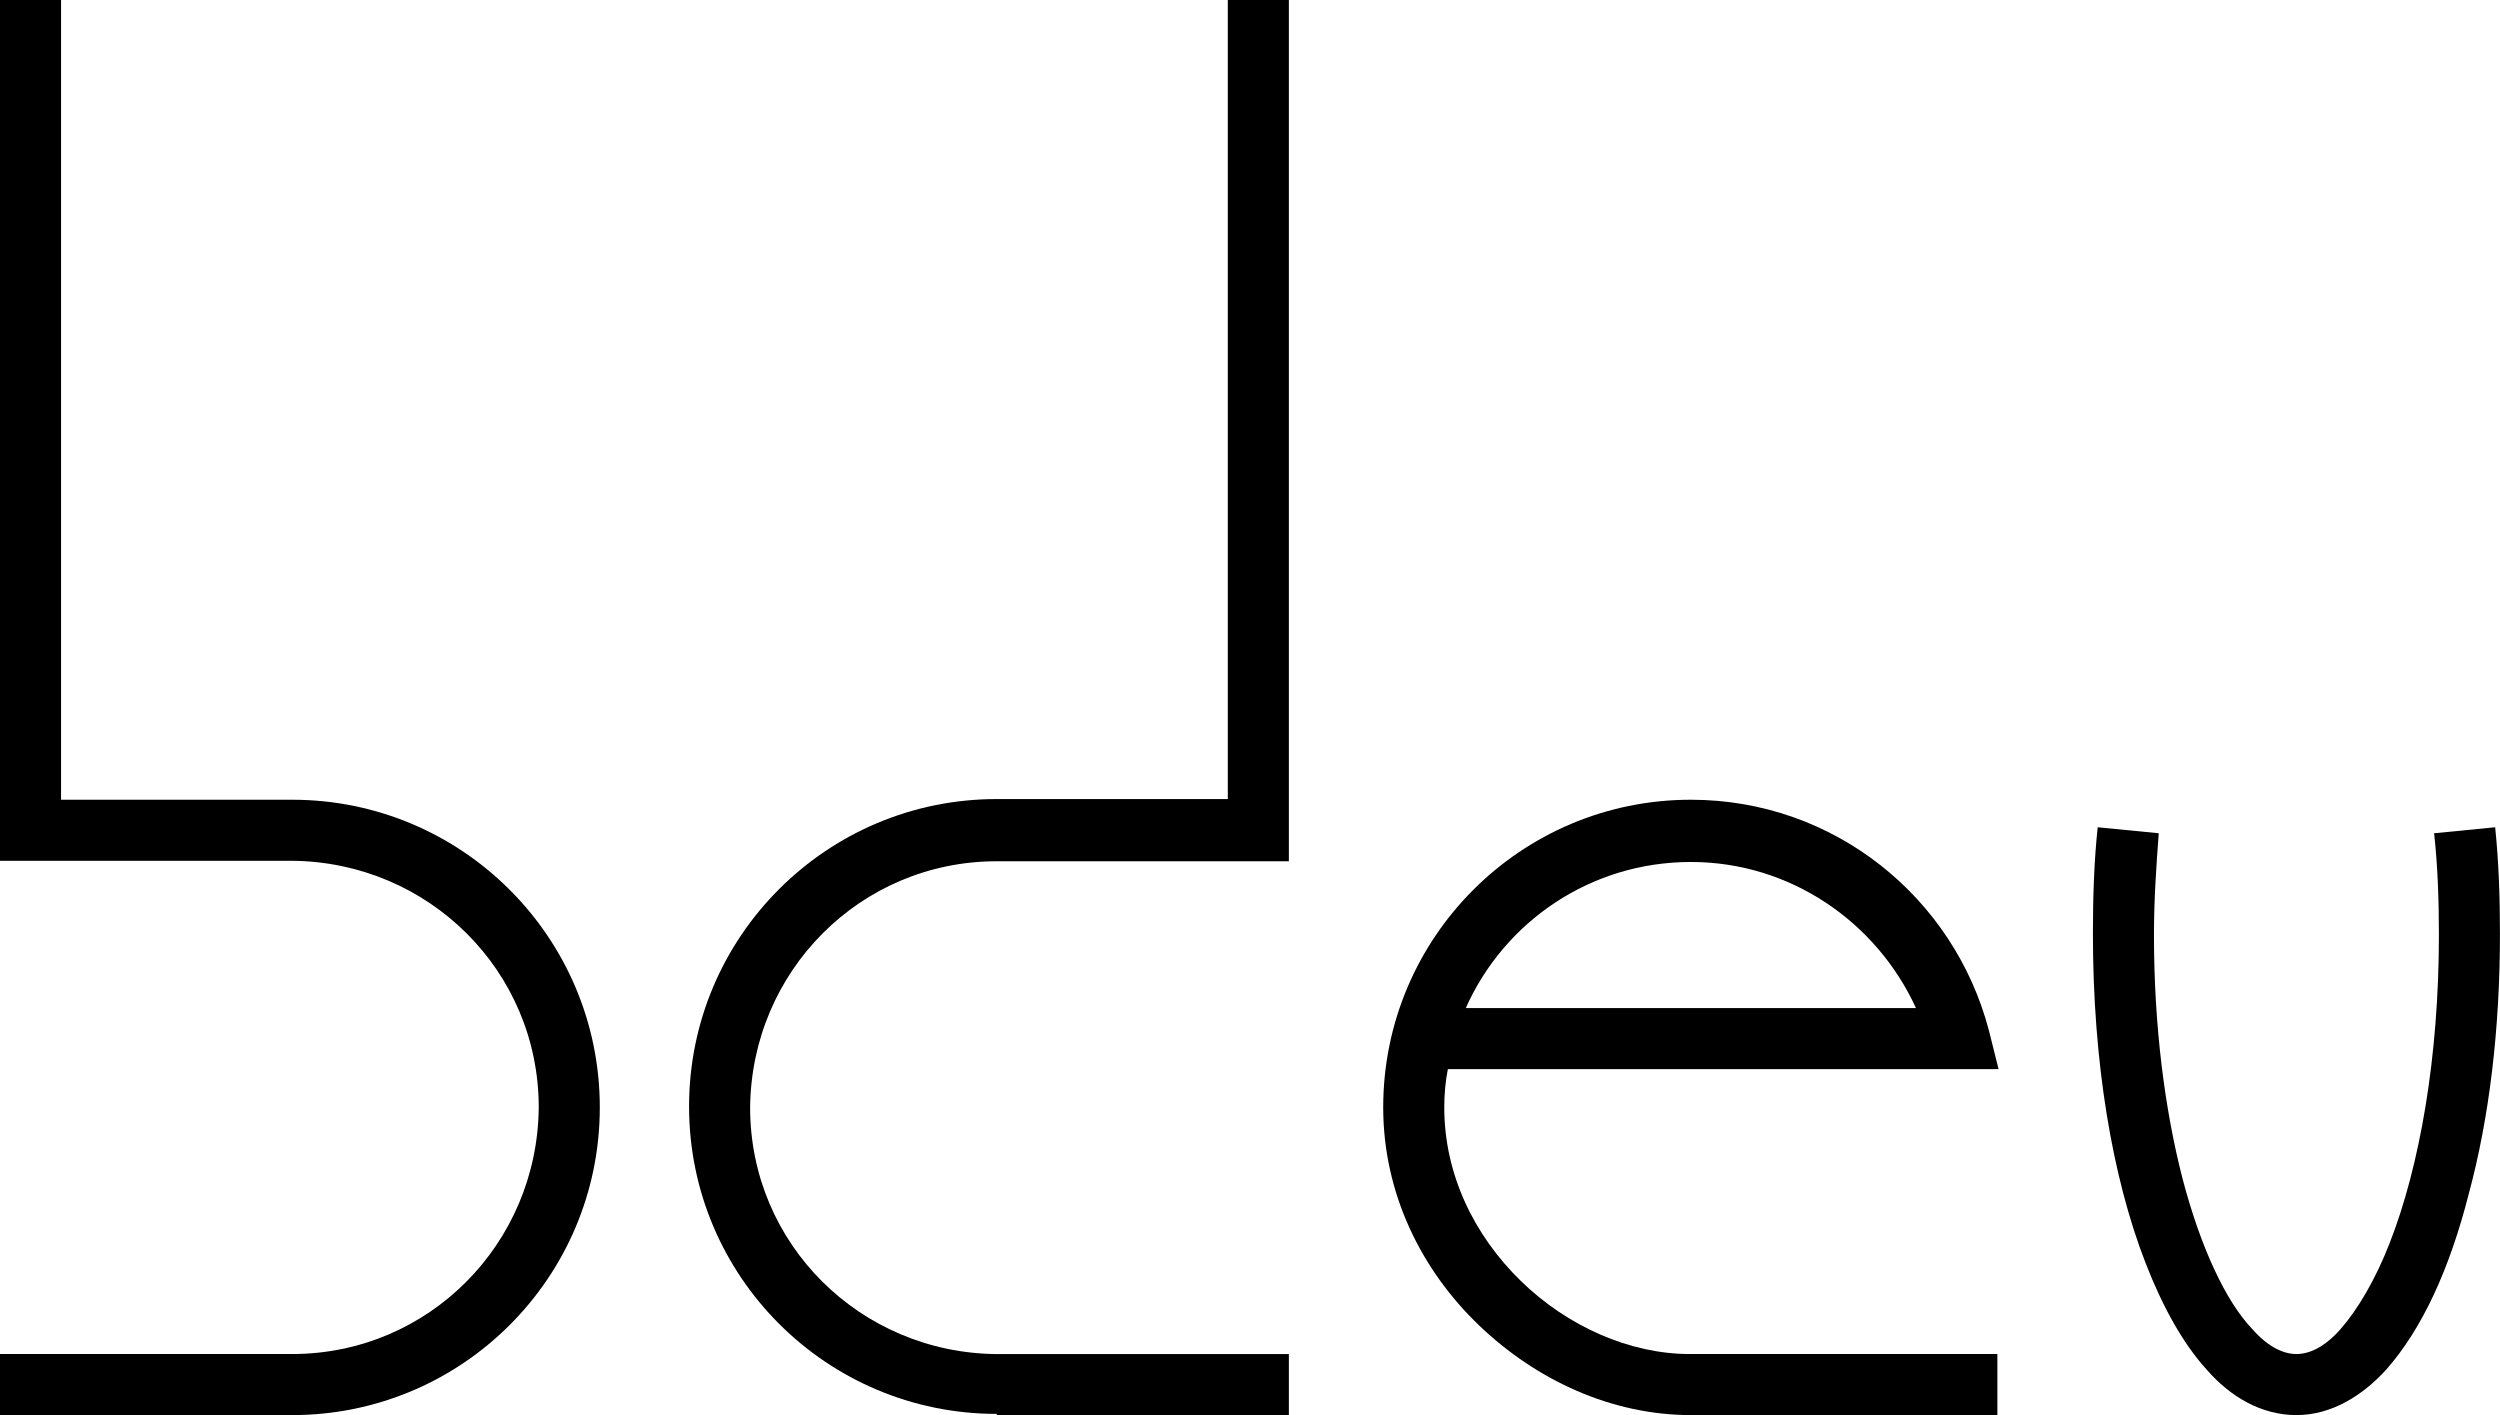 <svg width="212" height="120" viewBox="0 0 212 120" fill="none"
  xmlns="http://www.w3.org/2000/svg">
  <path fill="currentColor" d="M187.123 116.142C185.093 113.909 183.367 110.761 181.946 107.107C179.103 99.797 177.479 90.051 177.479 79.188C177.479 76.041 177.58 72.995 177.885 70.152L183.062 70.66C182.859 73.401 182.656 76.244 182.656 79.289C182.656 87.005 183.57 94.112 185.093 100C186.616 105.787 188.748 110.355 190.981 112.69C192.402 114.315 193.722 114.822 194.738 114.822C195.753 114.822 197.073 114.315 198.494 112.69C199.915 111.066 201.438 108.528 202.656 105.381C205.194 98.883 206.819 89.645 206.819 79.289C206.819 76.345 206.717 73.401 206.413 70.66L211.59 70.152C211.895 73.096 211.996 76.142 211.996 79.188C211.996 87.31 211.083 94.822 209.357 101.218C207.732 107.614 205.397 112.69 202.352 116.142C200.321 118.376 197.682 120 194.738 120C191.793 120 189.154 118.477 187.123 116.142Z"/>
  <path fill="currentColor" d="M143.387 120C136.687 120 130.291 117.056 125.418 112.386C120.545 107.716 117.296 101.218 117.296 93.909C117.296 79.492 128.971 67.817 143.387 67.817C155.57 67.817 165.722 76.142 168.666 87.411L169.479 90.66H122.778C122.575 91.675 122.474 92.792 122.474 93.909C122.474 99.594 125.012 104.772 128.971 108.629C132.93 112.487 138.21 114.822 143.286 114.822H169.377V120H143.387V120ZM124.301 85.482H162.474C159.123 78.173 151.814 73.096 143.387 73.096C134.859 73.096 127.55 78.173 124.301 85.482Z"/>
  <path fill="currentColor" d="M84.524 119.899C70.108 119.899 58.433 108.233 58.433 93.829C58.433 79.425 70.108 67.76 84.524 67.76H104.118V0H109.296V73.035H84.524C72.951 73.035 63.712 82.367 63.611 93.931C63.611 105.494 72.951 114.725 84.524 114.827H109.296V120H84.524V119.899Z"/>
  <path fill="currentColor" d="M0 120V114.822H24.772C36.345 114.822 45.584 105.482 45.685 93.909C45.685 82.335 36.345 73.097 24.772 72.995H0V0H5.178V67.817H24.772C39.188 67.817 50.863 79.492 50.863 93.909C50.863 108.325 39.188 120 24.772 120H0Z"/>
</svg>
